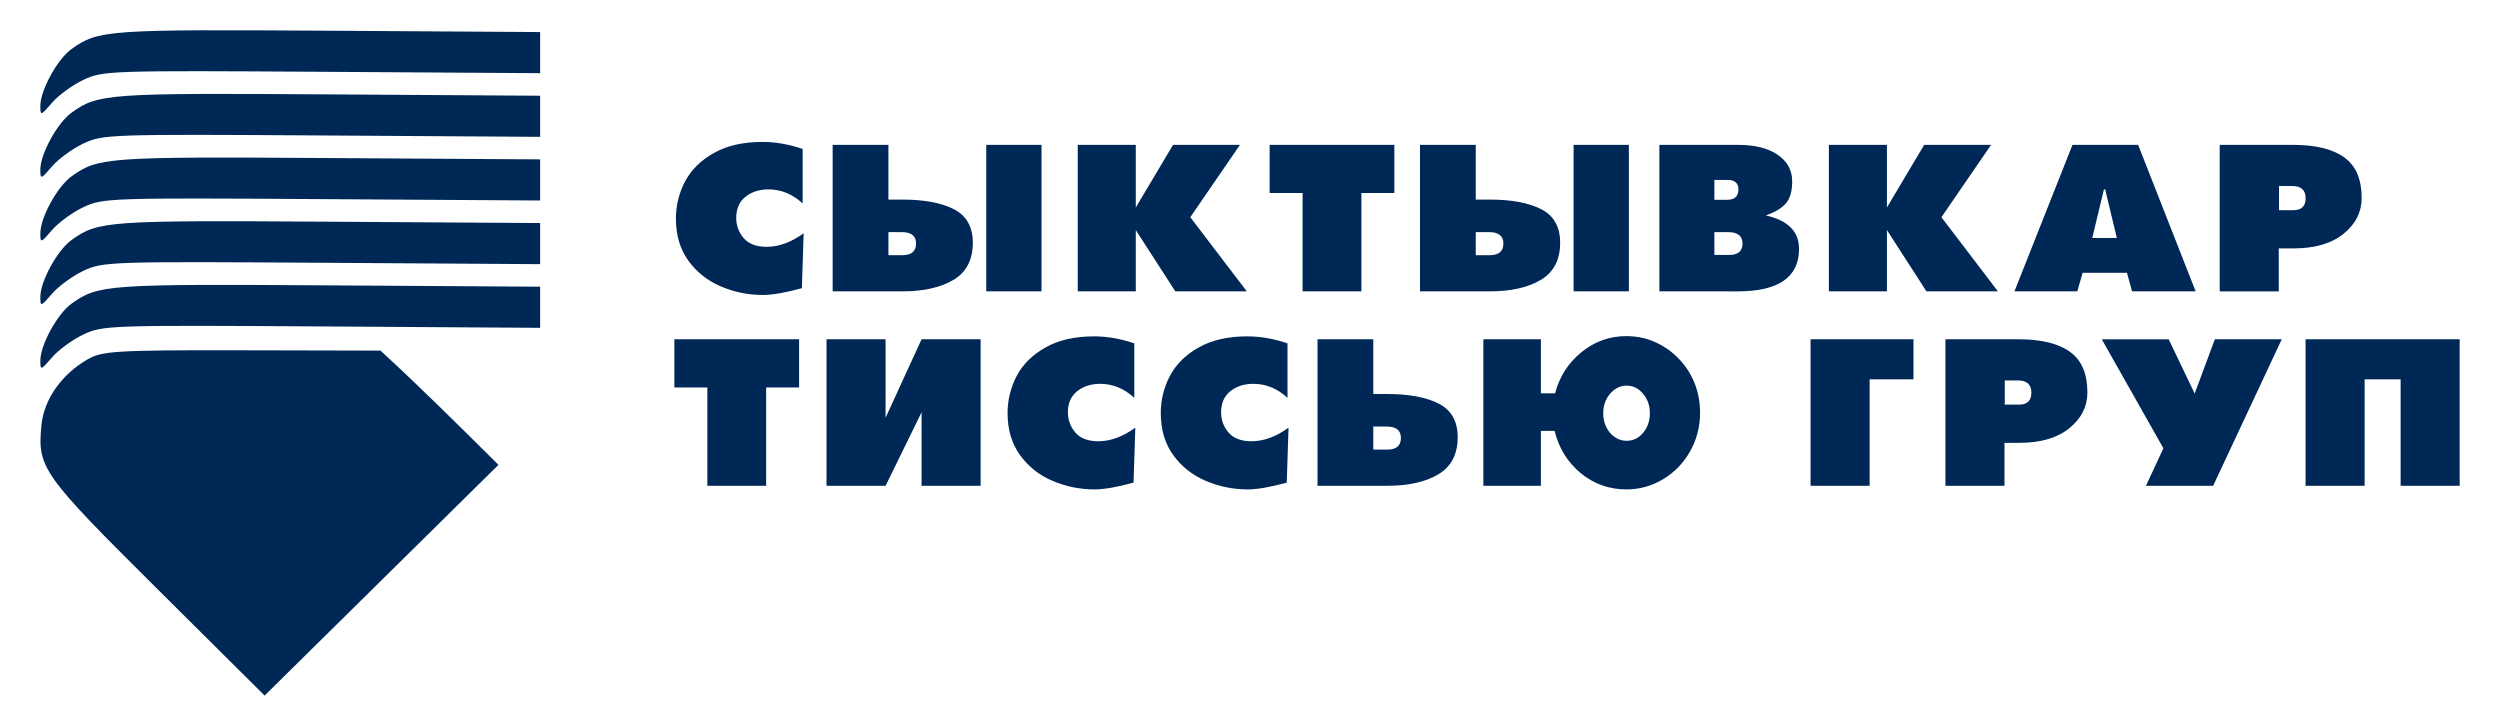 <?xml version="1.0" encoding="UTF-8" standalone="no"?>
<!-- Created with Inkscape (http://www.inkscape.org/) -->

<svg
   xmlns:dc="http://purl.org/dc/elements/1.1/"
   xmlns:cc="http://creativecommons.org/ns#"
   xmlns:rdf="http://www.w3.org/1999/02/22-rdf-syntax-ns#"
   xmlns:svg="http://www.w3.org/2000/svg"
   xmlns="http://www.w3.org/2000/svg"
   xmlns:sodipodi="http://sodipodi.sourceforge.net/DTD/sodipodi-0.dtd"
   xmlns:inkscape="http://www.inkscape.org/namespaces/inkscape"
   width="620"
   height="180"
   viewBox="0 0 620 180"
   id="svg2"
   version="1.1"
   inkscape:version="0.91 r13725"
   sodipodi:docname="gen-logo.svg">
  <defs
     id="defs4" />
  <sodipodi:namedview
     id="base"
     pagecolor="#ffffff"
     bordercolor="#666666"
     borderopacity="1.0"
     inkscape:pageopacity="0.0"
     inkscape:pageshadow="2"
     inkscape:zoom="0.90509668"
     inkscape:cx="165.18493"
     inkscape:cy="-36.597691"
     inkscape:document-units="px"
     inkscape:current-layer="g4840"
     showgrid="false"
     showguides="true"
     inkscape:guide-bbox="true"
     inkscape:window-width="1920"
     inkscape:window-height="1035"
     inkscape:window-x="0"
     inkscape:window-y="24"
     inkscape:window-maximized="1"
     units="px" />
  <g
     inkscape:label="Layer 1"
     inkscape:groupmode="layer"
     id="layer1"
     transform="translate(0,-872.362)">
    <g
       id="g3405"
       transform="translate(760,-54.286)" />
    <g
       id="g4840"
       inkscape:export-xdpi="140"
       inkscape:export-ydpi="140">
      <g
         id="g4247"
         transform="translate(109.933,-118.772)" />
      <path
         id="path4348"
         style="font-style:normal;font-variant:normal;font-weight:normal;font-stretch:normal;font-size:medium;line-height:86%;font-family:FuturaPress;-inkscape-font-specification:FuturaPress;letter-spacing:2.996px;word-spacing:0px;fill:#002857;fill-opacity:1;stroke:none;stroke-width:1px;stroke-linecap:butt;stroke-linejoin:miter;stroke-opacity:1"
         d="M 39.098,1018.506 C 10.367,989.96 9.248,988.38 10.277,977.81 c 0.619,-6.356 4.918,-12.527 11.322,-16.253 3.623,-2.107 6.305,-2.4 38.327,-2.326 l 34.432,0.079 c 10.008,9.179 19.619,18.768 29.26,28.331 l -28.997,28.61 -28.997,28.61 z M 10,961.817 c 0,-3.918 4.213,-11.615 7.744,-14.148 6.592,-4.729 8.814,-4.887 63.587,-4.54 l 52.624,0.334 0,5.099 0,5.099 -54.155,-0.343 c -52.486,-0.333 -54.307,-0.272 -59.081,1.98 -2.71,1.278 -6.23,3.844 -7.823,5.703 -2.758,3.218 -2.896,3.257 -2.896,0.818 z m 0,-15.788 c 0,-3.918 4.213,-11.615 7.744,-14.148 6.592,-4.729 8.814,-4.887 63.587,-4.54 l 52.624,0.334 0,5.099 0,5.099 -54.155,-0.343 c -52.486,-0.333 -54.307,-0.272 -59.081,1.98 -2.71,1.278 -6.23,3.844 -7.823,5.703 -2.758,3.218 -2.896,3.257 -2.896,0.818 z m 0,-15.788 c 0,-3.919 4.213,-11.615 7.744,-14.148 6.592,-4.729 8.814,-4.887 63.587,-4.54 l 52.624,0.334 0,5.099 0,5.099 -54.155,-0.343 c -52.486,-0.333 -54.307,-0.272 -59.081,1.98 -2.71,1.278 -6.23,3.844 -7.823,5.703 -2.758,3.218 -2.896,3.257 -2.896,0.818 z m 0,-15.788 c 0,-3.919 4.213,-11.616 7.744,-14.148 6.592,-4.729 8.814,-4.887 63.587,-4.54 l 52.624,0.334 0,5.099 0,5.099 -54.155,-0.343 c -52.486,-0.333 -54.307,-0.272 -59.081,1.98 -2.71,1.278 -6.23,3.844 -7.823,5.703 -2.758,3.218 -2.896,3.257 -2.896,0.818 z m 0,-15.788 c 0,-3.919 4.213,-11.615 7.744,-14.148 6.592,-4.729 8.814,-4.887 63.587,-4.54 l 52.624,0.334 0,5.099 0,5.099 -54.155,-0.343 c -52.486,-0.333 -54.307,-0.272 -59.081,1.98 -2.71,1.278 -6.23,3.844 -7.823,5.703 -2.758,3.218 -2.896,3.257 -2.896,0.818 z M 190.568,919.333 c -2.263,0 -4.17,0.617 -5.72,1.85 -1.509,1.234 -2.263,2.972 -2.263,5.214 0,1.869 0.608,3.532 1.823,4.99 1.257,1.458 3.164,2.187 5.72,2.187 3.017,0 6.077,-1.121 9.178,-3.364 l -0.44,13.625 c -4.107,1.121 -7.334,1.682 -9.681,1.682 -3.604,0 -7.082,-0.71 -10.435,-2.131 -3.311,-1.42 -5.993,-3.551 -8.046,-6.392 -2.053,-2.841 -3.08,-6.317 -3.08,-10.429 0,-3.215 0.754,-6.28 2.263,-9.195 1.551,-2.916 3.939,-5.27 7.166,-7.065 3.227,-1.832 7.25,-2.747 12.069,-2.747 3.185,0 6.496,0.579 9.932,1.738 l 0,13.513 c -2.514,-2.318 -5.343,-3.476 -8.486,-3.476 z m 33.217,16.316 c 2.263,0 3.395,-0.972 3.395,-2.916 0,-1.869 -1.173,-2.803 -3.52,-2.803 l -3.332,0 0,5.719 z m 0,8.971 -17.287,0 0,-36.333 13.829,0 0,13.569 3.394,0 c 5.49,0 9.785,0.804 12.887,2.411 3.101,1.607 4.652,4.373 4.652,8.298 0,4.224 -1.592,7.289 -4.777,9.195 -3.185,1.906 -7.418,2.86 -12.698,2.86 z m 20.807,0 0,-36.333 13.704,0 0,36.333 z m 22.689,0 0,-36.333 14.395,0 0,15.531 9.241,-15.531 16.595,0 -12.321,17.942 14.018,18.391 -17.727,0 -9.806,-15.195 0,15.195 z m 55.762,0 0,-24.39 -8.172,0 0,-11.943 30.928,0 0,11.943 -8.172,0 0,24.39 z m 46.402,-8.971 c 2.263,0 3.394,-0.972 3.394,-2.916 0,-1.869 -1.173,-2.803 -3.52,-2.803 l -3.332,0 0,5.719 z m 0,8.971 -17.287,0 0,-36.333 13.829,0 0,13.569 3.394,0 c 5.49,0 9.785,0.804 12.886,2.411 3.101,1.607 4.652,4.373 4.652,8.298 0,4.224 -1.593,7.289 -4.777,9.195 -3.185,1.906 -7.418,2.86 -12.698,2.86 z m 20.807,0 0,-36.333 13.704,0 0,36.333 z m 38.559,-9.027 c 2.221,0 3.332,-0.953 3.332,-2.86 0,-1.869 -1.194,-2.803 -3.583,-2.803 l -3.394,0 0,5.663 z m -0.44,-13.681 c 1.844,0 2.766,-0.878 2.766,-2.635 0,-0.785 -0.251,-1.364 -0.754,-1.738 -0.461,-0.374 -1.09,-0.561 -1.886,-0.561 l -3.332,0 0,4.934 z m -16.847,22.708 0,-36.333 19.487,0 c 4.191,0 7.48,0.822 9.869,2.467 2.389,1.645 3.583,3.831 3.583,6.56 0,2.467 -0.524,4.299 -1.572,5.495 -1.048,1.196 -2.703,2.187 -4.966,2.972 5.49,1.234 8.235,4 8.235,8.298 0,7.027 -5.071,10.541 -15.212,10.541 z m 42.037,0 0,-36.333 14.395,0 0,15.531 9.241,-15.531 16.595,0 -12.321,17.942 14.018,18.391 -17.727,0 -9.806,-15.195 0,15.195 z m 71.414,-13.232 -2.892,-12.055 -0.314,0 -2.892,12.055 z m -25.396,13.232 14.395,-36.333 16.281,0 14.27,36.333 -15.778,0 -1.257,-4.598 -11.001,0 -1.32,4.598 z m 65.615,-20.129 3.52,0 c 2.054,0 3.08,-0.991 3.08,-2.972 0,-2.018 -1.111,-3.028 -3.332,-3.028 l -3.269,0 z m -0.063,9.476 0,10.653 -14.647,0 0,-36.333 18.167,0 c 5.657,0 9.911,1.047 12.761,3.14 2.85,2.056 4.275,5.401 4.275,10.036 0,3.514 -1.509,6.485 -4.526,8.915 -2.975,2.392 -7.103,3.588 -12.384,3.588 z m -389.713,58.872 0,-24.39 -8.172,0 0,-11.943 30.928,0 0,11.943 -8.172,0 0,24.39 z m 29.555,0 0,-36.333 14.647,0 0,19.456 8.926,-19.456 14.647,0 0,36.333 -14.647,0 0,-18.222 -8.926,18.222 z m 67.845,-25.287 c -2.263,0 -4.17,0.617 -5.72,1.85 -1.509,1.234 -2.263,2.972 -2.263,5.214 0,1.869 0.608,3.532 1.823,4.99 1.257,1.458 3.164,2.187 5.72,2.187 3.017,0 6.077,-1.121 9.178,-3.364 l -0.44,13.625 c -4.107,1.121 -7.334,1.682 -9.681,1.682 -3.604,0 -7.082,-0.71 -10.435,-2.131 -3.311,-1.42 -5.993,-3.551 -8.046,-6.392 -2.053,-2.841 -3.08,-6.317 -3.08,-10.429 0,-3.215 0.754,-6.28 2.263,-9.195 1.551,-2.916 3.939,-5.271 7.166,-7.065 3.227,-1.832 7.25,-2.747 12.069,-2.747 3.185,0 6.496,0.579 9.932,1.738 l 0,13.513 c -2.514,-2.318 -5.343,-3.476 -8.486,-3.476 z m 37.994,0 c -2.263,0 -4.17,0.617 -5.72,1.85 -1.509,1.234 -2.263,2.972 -2.263,5.214 0,1.869 0.608,3.532 1.823,4.99 1.257,1.458 3.164,2.187 5.72,2.187 3.017,0 6.077,-1.121 9.178,-3.364 l -0.44,13.625 c -4.107,1.121 -7.334,1.682 -9.681,1.682 -3.604,0 -7.082,-0.71 -10.435,-2.131 -3.311,-1.42 -5.993,-3.551 -8.046,-6.392 -2.054,-2.841 -3.08,-6.317 -3.08,-10.429 0,-3.215 0.754,-6.28 2.263,-9.195 1.55,-2.916 3.939,-5.271 7.166,-7.065 3.227,-1.832 7.25,-2.747 12.069,-2.747 3.185,0 6.496,0.579 9.932,1.738 l 0,13.513 c -2.514,-2.318 -5.343,-3.476 -8.486,-3.476 z m 33.217,16.316 c 2.263,0 3.394,-0.972 3.394,-2.916 0,-1.869 -1.173,-2.803 -3.52,-2.803 l -3.332,0 0,5.719 z m 0,8.971 -17.287,0 0,-36.333 13.829,0 0,13.569 3.394,0 c 5.49,0 9.785,0.804 12.887,2.411 3.101,1.607 4.652,4.373 4.652,8.298 0,4.224 -1.593,7.289 -4.777,9.195 -3.185,1.906 -7.418,2.86 -12.698,2.86 z m 59.354,-24.839 c -1.551,0 -2.913,0.673 -4.086,2.018 -1.131,1.308 -1.697,2.916 -1.697,4.822 0,1.906 0.566,3.532 1.697,4.878 1.173,1.308 2.535,1.962 4.086,1.962 1.634,0 2.996,-0.654 4.086,-1.962 1.131,-1.346 1.697,-2.972 1.697,-4.878 0,-1.906 -0.566,-3.514 -1.697,-4.822 -1.09,-1.346 -2.452,-2.018 -4.086,-2.018 z m -17.853,11.214 -3.394,0 0,13.625 -14.27,0 0,-36.333 14.27,0 0,13.4 3.52,0 c 1.09,-4.149 3.269,-7.551 6.537,-10.205 3.269,-2.654 6.978,-3.981 11.126,-3.981 2.598,0 5.008,0.505 7.229,1.514 2.221,1.009 4.149,2.374 5.783,4.093 1.676,1.719 2.975,3.719 3.897,5.999 0.922,2.28 1.383,4.747 1.383,7.401 0,3.439 -0.817,6.616 -2.452,9.532 -1.634,2.916 -3.876,5.233 -6.726,6.953 -2.808,1.682 -5.846,2.523 -9.115,2.523 -4.233,0 -8.004,-1.346 -11.315,-4.037 -3.269,-2.729 -5.427,-6.224 -6.475,-10.485 z m 63.487,13.625 0,-36.333 25.522,0 0,9.924 -10.875,0 0,26.408 z m 48.158,-20.129 3.52,0 c 2.054,0 3.08,-0.991 3.08,-2.972 0,-2.018 -1.111,-3.028 -3.332,-3.028 l -3.269,0 z m -0.063,9.476 0,10.653 -14.647,0 0,-36.333 18.167,0 c 5.657,0 9.911,1.047 12.761,3.14 2.85,2.056 4.275,5.401 4.275,10.036 0,3.514 -1.509,6.485 -4.526,8.915 -2.975,2.392 -7.103,3.588 -12.384,3.588 z m 47.162,-12.223 5.003,-13.457 16.595,0 -17.015,36.333 -16.658,0 4.32,-9.307 -15.278,-27.025 16.595,0 z m 27.505,22.876 0,-36.333 38.219,0 0,36.333 -14.647,0 0,-26.408 -8.926,0 0,26.408 z"
         inkscape:connector-curvature="0" />
    </g>
  </g>
</svg>
